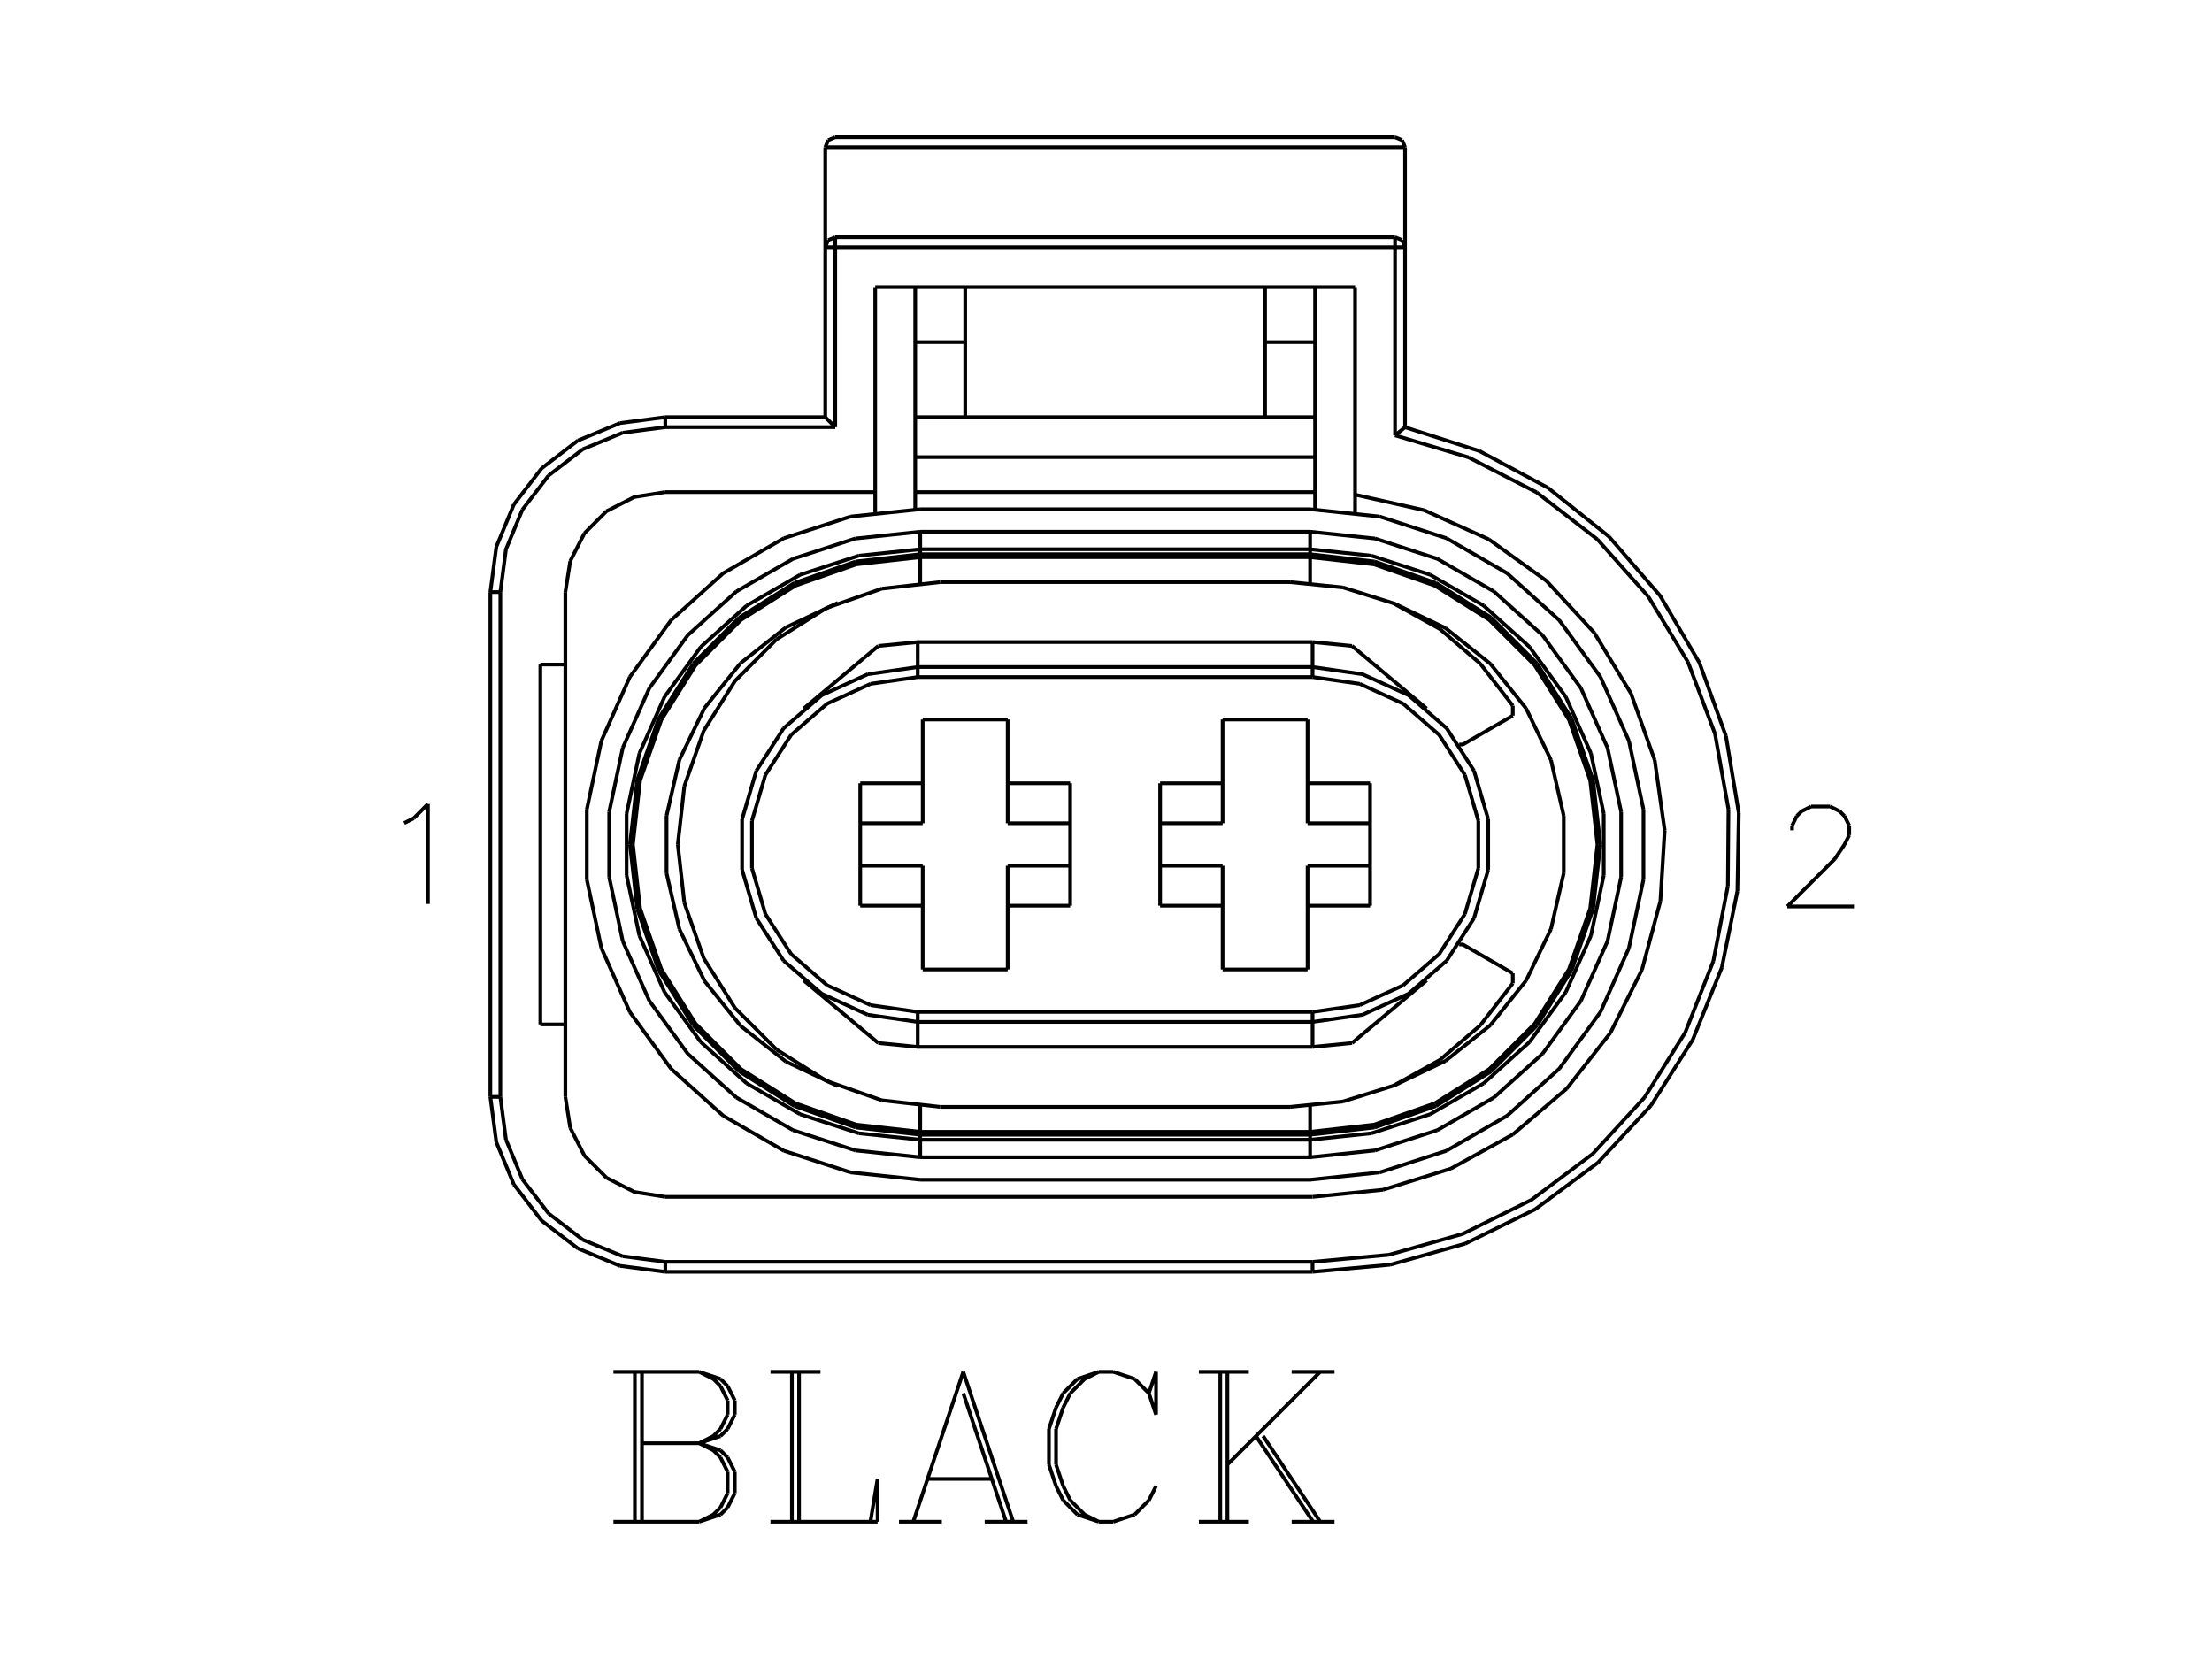 <?xml version="1.0" standalone="no"?><svg xmlns="http://www.w3.org/2000/svg" width="600.000" height="450.000" viewBox="0.0 0.0 600.000 450.000" version="1.1">
<title>Acme Converter - Post-processed with EDS-Designer: 14.44 (info@symca.com)</title>
<desc>Acme Converter - Post-processed with EDS-Designer: 14.44 (info@symca.com)</desc>
<g id="EDS_STYLE_GROUP" fill="none" stroke="black" stroke-width="1.0">
<g id="0" display="visible">
<path d="M486.1 225.22L486.1 223.93M486.1 223.93L487.39 221.34M487.39 221.34L488.68 220.05M488.68 220.05L491.27 218.76M491.27 218.76L496.43 218.76M496.43 218.76L499.01 220.05M499.01 220.05L500.31 221.34M500.31 221.34L501.6 223.93M501.6 223.93L501.6 226.51M501.6 226.51L500.31 229.09M500.31 229.09L497.72 232.96M497.72 232.96L484.81 245.88M484.81 245.88L502.89 245.88"/>
<path d="M109.63 223.25L112.21 221.96M112.21 221.96L116.08 218.08M116.08 218.08L116.08 245.2"/>
<path d="M172.2 412.77L172.2 372.1M174.13 372.1L174.13 412.77M166.39 372.1L189.63 372.1M189.63 372.1L195.43 374.04M195.43 374.04L197.37 375.97M197.37 375.97L199.31 379.85M199.31 379.85L199.31 383.72M199.31 383.72L197.37 387.59M197.37 387.59L195.43 389.53M195.43 389.53L189.63 391.47M189.63 372.1L193.5 374.04M193.5 374.04L195.43 375.97M195.43 375.97L197.37 379.85M197.37 379.85L197.37 383.72M197.37 383.72L195.43 387.59M195.43 387.59L193.5 389.53M193.5 389.53L189.63 391.47M174.13 391.47L189.63 391.47M189.63 391.47L195.43 393.4M195.43 393.4L197.37 395.34M197.37 395.34L199.31 399.22M199.31 399.22L199.31 405.03M199.31 405.03L197.37 408.9M197.37 408.9L195.43 410.84M195.43 410.84L189.63 412.77M189.63 412.77L166.39 412.77M189.63 391.47L193.5 393.4M193.5 393.4L195.43 395.34M195.43 395.34L197.37 399.22M197.37 399.22L197.37 405.03M197.37 405.03L195.43 408.9M195.43 408.9L193.5 410.84M193.5 410.84L189.63 412.77M214.8 412.77L214.8 372.1M216.74 372.1L216.74 412.77M208.99 372.1L222.55 372.1M208.99 412.77L238.04 412.77M238.04 412.77L238.04 401.15M238.04 401.15L236.1 412.77M261.28 372.1L247.72 412.77M261.28 372.1L274.83 412.77M261.28 377.91L272.9 412.77M251.6 401.15L269.02 401.15M243.85 412.77L255.47 412.77M267.09 412.77L278.71 412.77M311.63 377.91L313.57 383.72M313.57 383.72L313.57 372.1M313.57 372.1L311.63 377.91M311.63 377.91L307.76 374.04M307.76 374.04L301.95 372.1M301.95 372.1L298.07 372.1M298.07 372.1L292.26 374.04M292.26 374.04L288.39 377.91M288.39 377.91L286.45 381.78M286.45 381.78L284.52 387.59M284.52 387.59L284.52 397.28M284.52 397.28L286.45 403.09M286.45 403.09L288.39 406.96M288.39 406.96L292.26 410.84M292.26 410.84L298.07 412.77M298.07 412.77L301.95 412.77M301.95 412.77L307.76 410.84M307.76 410.84L311.63 406.96M311.63 406.96L313.57 403.09M298.07 372.1L294.2 374.04M294.2 374.04L290.33 377.91M290.33 377.91L288.39 381.78M288.39 381.78L286.45 387.59M286.45 387.59L286.45 397.28M286.45 397.28L288.39 403.09M288.39 403.09L290.33 406.96M290.33 406.96L294.2 410.84M294.2 410.84L298.07 412.77M331 412.77L331 372.1M332.93 372.1L332.93 412.77M358.11 372.1L332.93 397.28M342.62 389.53L358.11 412.77M340.68 389.53L356.17 412.77M325.19 372.1L338.74 372.1M350.36 372.1L361.98 372.1M325.19 412.77L338.74 412.77M350.36 412.77L361.98 412.77"/>
<path d="M133.01 160.6L133.01 297.53"/>
<path d="M135.72 160.6L135.72 297.53"/>
<path d="M146.57 180.26L146.57 277.87"/>
<path d="M180.46 344.98L356.03 344.98"/>
<path d="M180.46 342.27L356.03 342.27"/>
<path d="M153.35 160.6L153.35 297.53"/>
<path d="M180.46 342.27L180.46 344.98"/>
<path d="M180.46 115.86L180.46 113.15"/>
<path d="M180.46 324.65L356.03 324.65"/>
<path d="M249.61 320L355.36 320"/>
<path d="M249.61 313.9L355.36 313.9"/>
<path d="M249.61 309.15L355.36 309.15"/>
<path d="M249.61 307.79L355.36 307.79"/>
<path d="M249.61 307L355.36 307"/>
<path d="M255.03 300.24L349.93 300.24"/>
<path d="M135.72 297.53L133.01 297.53"/>
<path d="M217.99 265.93L238.24 282.92"/>
<path d="M248.93 283.97L356.03 283.97"/>
<path d="M223.85 113.15L223.85 39.93"/>
<path d="M226.56 64.34L226.56 115.86"/>
<path d="M146.57 277.87L153.35 277.87"/>
<path d="M248.93 277.19L356.03 277.19"/>
<path d="M248.93 274.48L356.03 274.48"/>
<path d="M233.34 245.67L233.34 212.46"/>
<path d="M237.4 138.95L237.4 77.89"/>
<path d="M250.28 262.96L273.33 262.96"/>
<path d="M331.63 262.96L354.68 262.96"/>
<path d="M396.78 256.18L395.8 256.18"/>
<path d="M248.25 138.14L248.25 77.89"/>
<path d="M248.93 274.48L248.93 283.97"/>
<path d="M248.93 183.65L248.93 174.16"/>
<path d="M249.61 299.74L249.61 313.9"/>
<path d="M249.61 158.39L249.61 144.23"/>
<path d="M250.28 195.17L250.28 223.3"/>
<path d="M250.28 234.83L250.28 262.96"/>
<path d="M238.24 175.21L217.99 192.19"/>
<path d="M371.63 245.67L354.68 245.67"/>
<path d="M331.63 245.67L314.68 245.67"/>
<path d="M290.28 245.67L273.33 245.67"/>
<path d="M250.28 245.67L233.34 245.67"/>
<path d="M261.81 113.15L261.81 77.89"/>
<path d="M273.33 262.96L273.33 234.83"/>
<path d="M273.33 223.3L273.33 195.17"/>
<path d="M371.63 234.83L354.68 234.83"/>
<path d="M331.63 234.83L314.68 234.83"/>
<path d="M290.28 234.83L273.33 234.83"/>
<path d="M250.28 234.83L233.34 234.83"/>
<path d="M233.34 223.3L250.28 223.3"/>
<path d="M273.33 223.3L290.28 223.3"/>
<path d="M314.68 223.3L331.63 223.3"/>
<path d="M354.68 223.3L371.63 223.3"/>
<path d="M233.34 212.46L250.28 212.46"/>
<path d="M273.33 212.46L290.28 212.46"/>
<path d="M314.68 212.46L331.63 212.46"/>
<path d="M354.68 212.46L371.63 212.46"/>
<path d="M290.28 212.46L290.28 245.67"/>
<path d="M395.8 201.95L396.78 201.95"/>
<path d="M354.68 195.17L331.63 195.17"/>
<path d="M273.33 195.17L250.28 195.17"/>
<path d="M410.34 264.01L396.78 256.18"/>
<path d="M314.68 245.67L314.68 212.46"/>
<path d="M356.03 183.65L248.93 183.65"/>
<path d="M356.03 180.93L248.93 180.93"/>
<path d="M153.35 180.26L146.57 180.26"/>
<path d="M356.03 174.16L248.93 174.16"/>
<path d="M331.63 195.17L331.63 223.3"/>
<path d="M331.63 234.83L331.63 262.96"/>
<path d="M135.72 160.6L133.01 160.6"/>
<path d="M343.15 113.15L343.15 77.89"/>
<path d="M349.93 157.89L255.03 157.89"/>
<path d="M355.36 151.13L249.61 151.13"/>
<path d="M355.36 150.33L249.61 150.33"/>
<path d="M355.36 148.98L249.61 148.98"/>
<path d="M355.36 144.23L249.61 144.23"/>
<path d="M354.68 262.96L354.68 234.83"/>
<path d="M354.68 223.3L354.68 195.17"/>
<path d="M355.36 299.69L355.36 313.9"/>
<path d="M355.36 158.44L355.36 144.23"/>
<path d="M356.03 274.48L356.03 283.97"/>
<path d="M356.03 342.27L356.03 344.98"/>
<path d="M356.03 183.65L356.03 174.16"/>
<path d="M356.71 138.14L356.71 77.89"/>
<path d="M396.78 201.95L410.34 194.12"/>
<path d="M355.36 138.13L249.61 138.13"/>
<path d="M356.71 133.48L248.25 133.48"/>
<path d="M237.4 133.48L180.46 133.48"/>
<path d="M386.97 192.19L366.73 175.21"/>
<path d="M367.56 77.89L367.56 138.95"/>
<path d="M371.63 212.46L371.63 245.67"/>
<path d="M378.4 118.09L378.4 64.34"/>
<path d="M356.71 123.99L248.25 123.99"/>
<path d="M226.56 115.86L180.46 115.86"/>
<path d="M356.71 113.15L248.25 113.15"/>
<path d="M223.85 113.15L180.46 113.15"/>
<path d="M381.12 115.89L381.12 39.93"/>
<path d="M410.34 266.72L410.34 264.01"/>
<path d="M410.34 194.12L410.34 191.41"/>
<path d="M356.71 92.81L343.15 92.81"/>
<path d="M261.81 92.81L248.25 92.81"/>
<path d="M366.73 282.92L386.97 265.93"/>
<path d="M237.4 77.89L367.56 77.89"/>
<path d="M381.12 67.05L223.85 67.05"/>
<path d="M378.4 64.34L226.56 64.34"/>
<path d="M381.12 39.93L223.85 39.93"/>
<path d="M378.4 37.22L226.56 37.22"/>
<path d="M153.35 297.53L154.67 305.91M154.67 305.91L158.52 313.47M158.52 313.47L164.52 319.47M164.52 319.47L172.08 323.32M172.08 323.32L180.46 324.65"/>
<path d="M356.03 324.65L375.15 322.72M375.15 322.72L393.5 317M393.5 317L410.33 307.73M410.33 307.73L424.97 295.28M424.97 295.28L436.82 280.15M436.82 280.15L445.41 262.96M445.41 262.96L450.38 244.4M450.38 244.4L451.54 225.22M451.54 225.22L448.84 206.19M448.84 206.19L442.39 188.09M442.39 188.09L432.45 171.65M432.45 171.65L419.42 157.52M419.42 157.52L403.83 146.29M403.83 146.29L386.31 138.4M386.31 138.4L367.56 134.18"/>
<path d="M180.46 133.48L172.08 134.81M172.08 134.81L164.52 138.66M164.52 138.66L158.52 144.66M158.52 144.66L154.67 152.22M154.67 152.22L153.35 160.6"/>
<path d="M180.46 113.15L168.18 114.76M168.18 114.76L156.73 119.5M156.73 119.5L146.91 127.04M146.91 127.04L139.37 136.87M139.37 136.87L134.63 148.32M134.63 148.32L133.01 160.6"/>
<path d="M410.34 191.41L401.52 180.02M401.52 180.02L390.59 170.64M390.59 170.64L378 163.65M378 163.65L364.26 159.34M364.26 159.34L349.93 157.89"/>
<path d="M133.01 297.53L134.63 309.81M134.63 309.81L139.37 321.26M139.37 321.26L146.91 331.09M146.91 331.09L156.73 338.63M156.73 338.63L168.18 343.37M168.18 343.37L180.46 344.98"/>
<path d="M255.03 157.89L239.19 159.67M239.19 159.67L224.15 164.93M224.15 164.93L210.65 173.41M210.65 173.41L199.38 184.69M199.38 184.69L190.9 198.18M190.9 198.18L185.63 213.23M185.63 213.23L183.85 229.06M183.85 229.06L185.63 244.9M185.63 244.9L190.9 259.95M190.9 259.95L199.38 273.44M199.38 273.44L210.65 284.71M210.65 284.71L224.15 293.19M224.15 293.19L239.19 298.46M239.19 298.46L255.03 300.24"/>
<path d="M356.03 344.98L377.1 343.05M377.1 343.05L397.46 337.33M397.46 337.33L416.44 328M416.44 328L433.41 315.38M433.41 315.38L447.81 299.88M447.81 299.88L459.15 282.03M459.15 282.03L467.05 262.41M467.05 262.41L471.27 241.68M471.27 241.68L471.64 220.53M471.64 220.53L468.16 199.67M468.16 199.67L460.96 179.78M460.96 179.78L450.26 161.54M450.26 161.54L436.42 145.54M436.42 145.54L419.9 132.33M419.9 132.33L401.26 122.33M401.26 122.33L381.12 115.89"/>
<path d="M349.93 300.24L364.26 298.79M364.26 298.79L378 294.48M378 294.48L390.59 287.49M390.59 287.49L401.52 278.11M401.52 278.11L410.34 266.72"/>
<path d="M355.36 320L374.26 318.01M374.26 318.01L392.34 312.14M392.34 312.14L408.81 302.63M408.81 302.63L422.93 289.91M422.93 289.91L434.11 274.53M434.11 274.53L441.84 257.16M441.84 257.16L445.79 238.57M445.79 238.57L445.79 219.56M445.79 219.56L441.84 200.96M441.84 200.96L434.11 183.6M434.11 183.6L422.93 168.22M422.93 168.22L408.81 155.5M408.81 155.5L392.34 145.99M392.34 145.99L374.26 140.12M374.26 140.12L355.36 138.13"/>
<path d="M249.61 138.13L230.7 140.12M230.7 140.12L212.62 145.99M212.62 145.99L196.16 155.5M196.16 155.5L182.03 168.22M182.03 168.22L170.85 183.6M170.85 183.6L163.12 200.96M163.12 200.96L159.17 219.56M159.17 219.56L159.17 238.57M159.17 238.57L163.12 257.16M163.12 257.16L170.85 274.53M170.85 274.53L182.03 289.91M182.03 289.91L196.16 302.63M196.16 302.63L212.62 312.14M212.62 312.14L230.7 318.01M230.7 318.01L249.61 320"/>
<path d="M226.56 64.34L224.64 65.13M224.64 65.13L223.85 67.05"/>
<path d="M381.12 67.05L380.32 65.13M380.32 65.13L378.4 64.34"/>
<path d="M226.56 37.22L224.64 38.02M224.64 38.02L223.85 39.93"/>
<path d="M381.12 39.93L380.32 38.02M380.32 38.02L378.4 37.22"/>
<path d="M366.73 175.21L356.03 174.16"/>
<path d="M248.93 180.93L235.37 182.88M235.37 182.88L222.91 188.57M222.91 188.57L212.55 197.55M212.55 197.55L205.15 209.07M205.15 209.07L201.29 222.21M201.29 222.21L201.29 235.91M201.29 235.91L205.15 249.06M205.15 249.06L212.55 260.58M212.55 260.58L222.91 269.55M222.91 269.55L235.37 275.25M235.37 275.25L248.93 277.19"/>
<path d="M356.03 283.97L366.73 282.92"/>
<path d="M356.03 277.19L369.59 275.25M369.59 275.25L382.06 269.55M382.06 269.55L392.41 260.58M392.41 260.58L399.82 249.06M399.82 249.06L403.67 235.91M403.67 235.91L403.67 222.21M403.67 222.21L399.82 209.07M399.82 209.07L392.41 197.55M392.41 197.55L382.06 188.57M382.06 188.57L369.59 182.88M369.59 182.88L356.03 180.93"/>
<path d="M238.24 282.92L248.93 283.97"/>
<path d="M248.93 174.16L238.24 175.21"/>
<path d="M355.36 307.79L372.88 305.82M372.88 305.82L389.52 300M389.52 300L404.44 290.62M404.44 290.62L416.91 278.15M416.91 278.15L426.29 263.22M426.29 263.22L432.11 246.58M432.11 246.58L434.09 229.06M434.09 229.06L432.11 211.55M432.11 211.55L426.29 194.9M426.29 194.9L416.91 179.98M416.91 179.98L404.44 167.51M404.44 167.51L389.52 158.13M389.52 158.13L372.88 152.31M372.88 152.31L355.36 150.33"/>
<path d="M355.36 307L372.7 305.05M372.7 305.05L389.17 299.28M389.17 299.28L403.95 290M403.95 290L416.29 277.66M416.29 277.66L425.58 262.88M425.58 262.88L431.34 246.41M431.34 246.41L433.3 229.06M433.3 229.06L431.34 211.72M431.34 211.72L425.58 195.25M425.58 195.25L416.29 180.47M416.29 180.47L403.95 168.13M403.95 168.13L389.17 158.84M389.17 158.84L372.7 153.08M372.7 153.08L355.36 151.13"/>
<path d="M378.09 294.47L392.1 287.76M392.1 287.76L404.25 278.09M404.25 278.09L413.95 265.96M413.95 265.96L420.7 251.97M420.7 251.97L424.16 236.83M424.16 236.83L424.16 221.3M424.16 221.3L420.7 206.16M420.7 206.16L413.95 192.17M413.95 192.17L404.25 180.04M404.25 180.04L392.1 170.37M392.1 170.37L378.09 163.66"/>
<path d="M180.46 115.86L168.88 117.38M168.88 117.38L158.09 121.85M158.09 121.85L148.82 128.96M148.82 128.96L141.71 138.23M141.71 138.23L137.24 149.02M137.24 149.02L135.72 160.6"/>
<path d="M355.36 313.9L372.99 312.04M372.99 312.04L389.86 306.56M389.86 306.56L405.22 297.7M405.22 297.7L418.4 285.83M418.4 285.83L428.82 271.48M428.82 271.48L436.04 255.28M436.04 255.28L439.73 237.93M439.73 237.93L439.73 220.2M439.73 220.2L436.04 202.85M436.04 202.85L428.82 186.65M428.82 186.65L418.4 172.3M418.4 172.3L405.22 160.43M405.22 160.43L389.86 151.57M389.86 151.57L372.99 146.08M372.99 146.08L355.36 144.23"/>
<path d="M249.61 144.23L231.97 146.08M231.97 146.08L215.1 151.57M215.1 151.57L199.74 160.43M199.74 160.43L186.56 172.3M186.56 172.3L176.14 186.65M176.14 186.65L168.92 202.85M168.92 202.85L165.24 220.2M165.24 220.2L165.24 237.93M165.24 237.93L168.92 255.28M168.92 255.28L176.14 271.48M176.14 271.48L186.56 285.83M186.56 285.83L199.74 297.7M199.74 297.7L215.1 306.56M215.1 306.56L231.97 312.04M231.97 312.04L249.61 313.9"/>
<path d="M249.61 148.98L232.95 150.73M232.95 150.73L217.03 155.9M217.03 155.9L202.53 164.27M202.53 164.27L190.09 175.47M190.09 175.47L180.25 189.02M180.25 189.02L173.44 204.32M173.44 204.32L169.96 220.69M169.96 220.69L169.96 237.44M169.96 237.44L173.44 253.81M173.44 253.81L180.25 269.11M180.25 269.11L190.09 282.65M190.09 282.65L202.53 293.86M202.53 293.86L217.03 302.23M217.03 302.23L232.95 307.4M232.95 307.4L249.61 309.15"/>
<path d="M249.61 150.33L232.09 152.31M232.09 152.31L215.45 158.13M215.45 158.13L200.52 167.51M200.52 167.51L188.05 179.98M188.05 179.98L178.67 194.9M178.67 194.9L172.85 211.55M172.85 211.55L170.88 229.06M170.88 229.06L172.85 246.58M172.85 246.58L178.67 263.22M178.67 263.22L188.05 278.15M188.05 278.15L200.52 290.62M200.52 290.62L215.45 300M215.45 300L232.09 305.82M232.09 305.82L249.61 307.79"/>
<path d="M249.61 151.13L232.26 153.08M232.26 153.08L215.79 158.84M215.79 158.84L201.01 168.13M201.01 168.13L188.67 180.47M188.67 180.47L179.39 195.25M179.39 195.25L173.62 211.72M173.62 211.72L171.67 229.06M171.67 229.06L173.62 246.41M173.62 246.41L179.39 262.88M179.39 262.88L188.67 277.66M188.67 277.66L201.01 290M201.01 290L215.79 299.28M215.79 299.28L232.26 305.05M232.26 305.05L249.61 307"/>
<path d="M227.25 163.53L213.14 170.2M213.14 170.2L200.89 179.86M200.89 179.86L191.11 192.02M191.11 192.02L184.3 206.06M184.3 206.06L180.8 221.26M180.8 221.26L180.8 236.87M180.8 236.87L184.3 252.07M184.3 252.07L191.11 266.11M191.11 266.11L200.89 278.27M200.89 278.27L213.14 287.93M213.14 287.93L227.25 294.6"/>
<path d="M356.03 342.27L376.74 340.36M376.74 340.36L396.74 334.7M396.74 334.7L415.38 325.47M415.38 325.47L432.01 312.99M432.01 312.99L446.07 297.69M446.07 297.69L457.11 280.06M457.11 280.06L464.73 260.72M464.73 260.72L468.68 240.31M468.68 240.31L468.84 219.51M468.84 219.51L465.19 199.05M465.19 199.05L457.86 179.59M457.86 179.59L447.09 161.8M447.09 161.8L433.26 146.28M433.26 146.28L416.81 133.56M416.81 133.56L398.32 124.05M398.32 124.05L378.4 118.09"/>
<path d="M248.93 183.65L236.13 185.49M236.13 185.49L224.37 190.86M224.37 190.86L214.6 199.32M214.6 199.32L207.61 210.2M207.61 210.2L203.97 222.6M203.97 222.6L203.97 235.53M203.97 235.53L207.61 247.93M207.61 247.93L214.6 258.81M214.6 258.81L224.37 267.27M224.37 267.27L236.13 272.64M236.13 272.64L248.93 274.48"/>
<path d="M356.03 274.48L368.83 272.64M368.83 272.64L380.59 267.27M380.59 267.27L390.36 258.81M390.36 258.81L397.35 247.93M397.35 247.93L400.99 235.53M400.99 235.53L400.99 222.6M400.99 222.6L397.35 210.2M397.35 210.2L390.36 199.32M390.36 199.32L380.59 190.86M380.59 190.86L368.83 185.49M368.83 185.49L356.03 183.65"/>
<path d="M135.72 297.53L137.24 309.11M137.24 309.11L141.71 319.9M141.71 319.9L148.82 329.17M148.82 329.17L158.09 336.28M158.09 336.28L168.88 340.75M168.88 340.75L180.46 342.27"/>
<path d="M355.36 309.15L372.01 307.4M372.01 307.4L387.93 302.23M387.93 302.23L402.43 293.86M402.43 293.86L414.87 282.65M414.87 282.65L424.72 269.11M424.72 269.11L431.53 253.81M431.53 253.81L435.01 237.44M435.01 237.44L435.01 220.69M435.01 220.69L431.53 204.32M431.53 204.32L424.72 189.02M424.72 189.02L414.87 175.47M414.87 175.47L402.43 164.27M402.43 164.27L387.93 155.9M387.93 155.9L372.01 150.73M372.01 150.73L355.36 148.98"/>
<path d="M223.85 113.15L226.56 115.86"/>
<path d="M381.12 115.89L379.76 116.99M379.76 116.99L378.4 118.09"/>
</g>
</g>
</svg>
